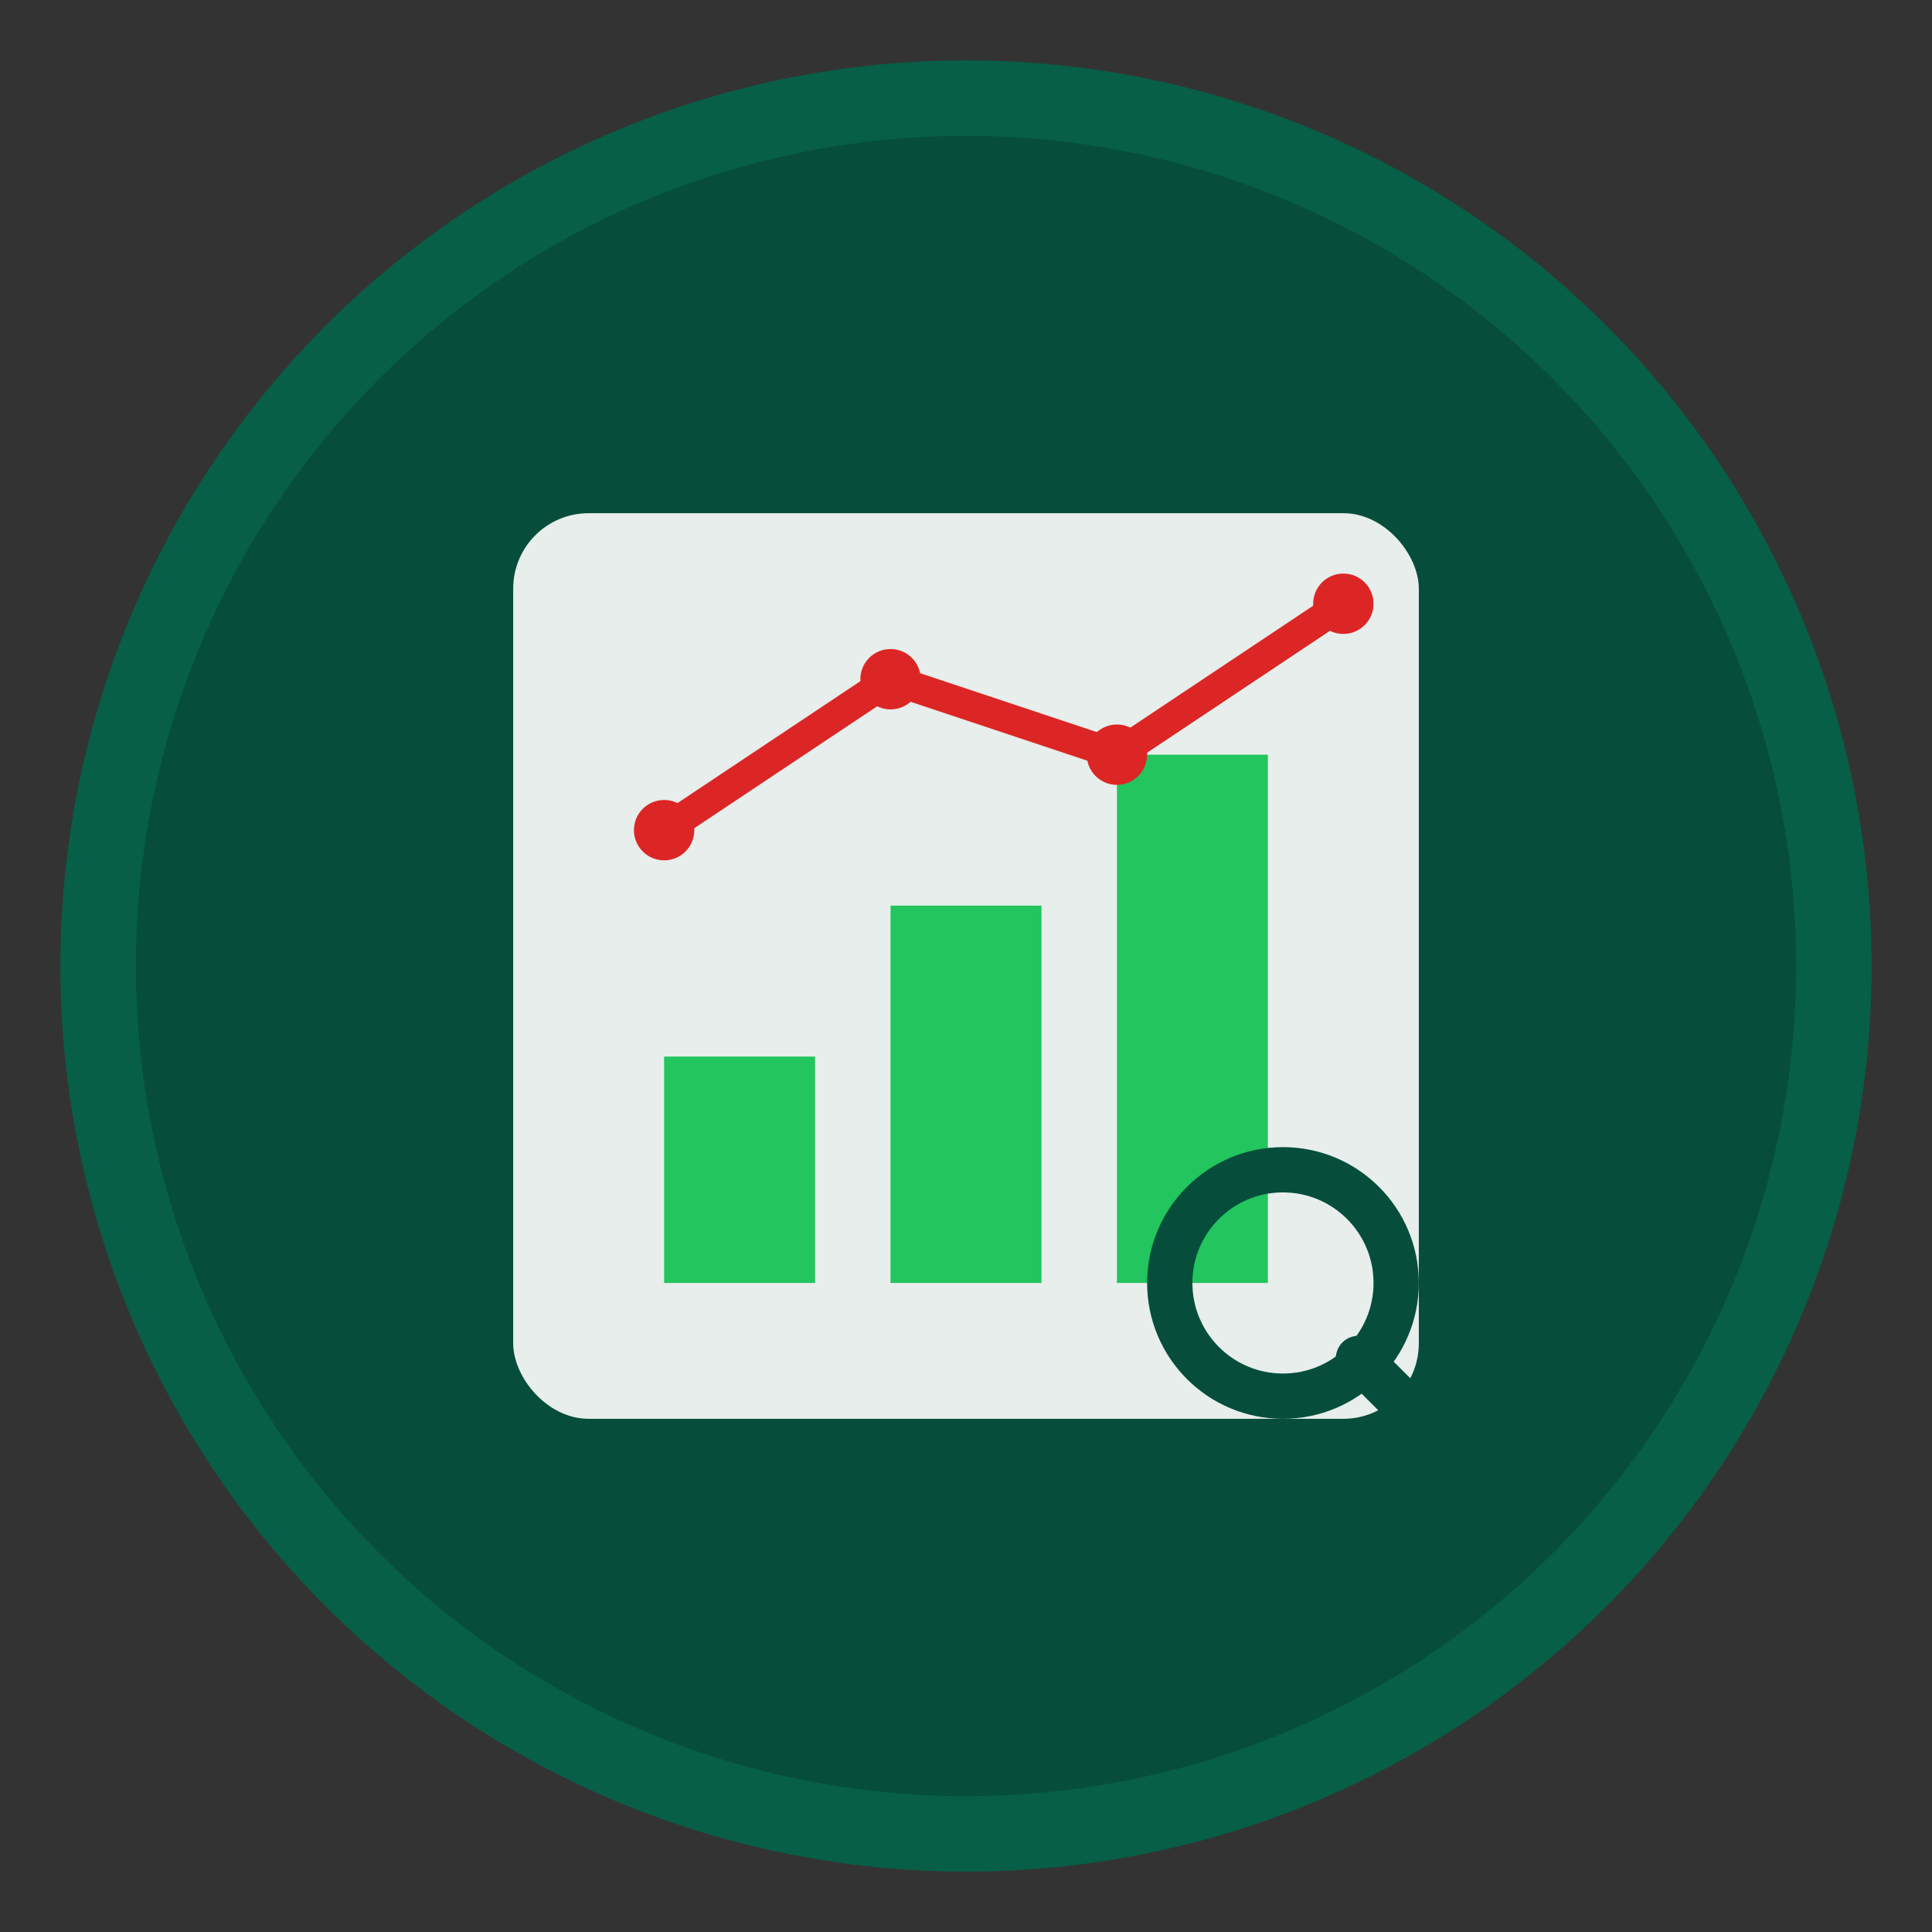 <svg xmlns="http://www.w3.org/2000/svg" viewBox="0 0 256 256">
  <rect x="0" y="0" width="256" height="256" fill="#333333" stroke="none"/>
  <!-- 背景円 - 青から濃い緑へ変更 -->
  <circle cx="128" cy="128" r="120" fill="#065f46"/>
  <circle cx="128" cy="128" r="110" fill="#064e3b"/>
  
  <!-- グラフの背景枠 -->
  <rect x="68" y="68" width="120" height="120" rx="10" fill="white" opacity="0.9"/>
  
  <!-- 棒グラフ要素 -->
  <rect x="88" y="140" width="20" height="30" fill="#22c55e"/>
  <rect x="118" y="120" width="20" height="50" fill="#22c55e"/>
  <rect x="148" y="100" width="20" height="70" fill="#22c55e"/>
  
  <!-- 折れ線グラフ -->
  <path d="M88 110 L118 90 L148 100 L178 80" 
        stroke="#dc2626" 
        stroke-width="4" 
        fill="none"/>
  
  <!-- データポイント -->
  <circle cx="88" cy="110" r="4" fill="#dc2626"/>
  <circle cx="118" cy="90" r="4" fill="#dc2626"/>
  <circle cx="148" cy="100" r="4" fill="#dc2626"/>
  <circle cx="178" cy="80" r="4" fill="#dc2626"/>
  
  <!-- 虫眼鏡アイコン - 青から濃い緑へ変更 -->
  <circle cx="170" cy="170" r="15" 
          stroke="#064e3b" 
          stroke-width="6" 
          fill="none"/>
  <line x1="180" y1="180" x2="190" y2="190" 
        stroke="#064e3b" 
        stroke-width="6" 
        stroke-linecap="round"/>
</svg>
